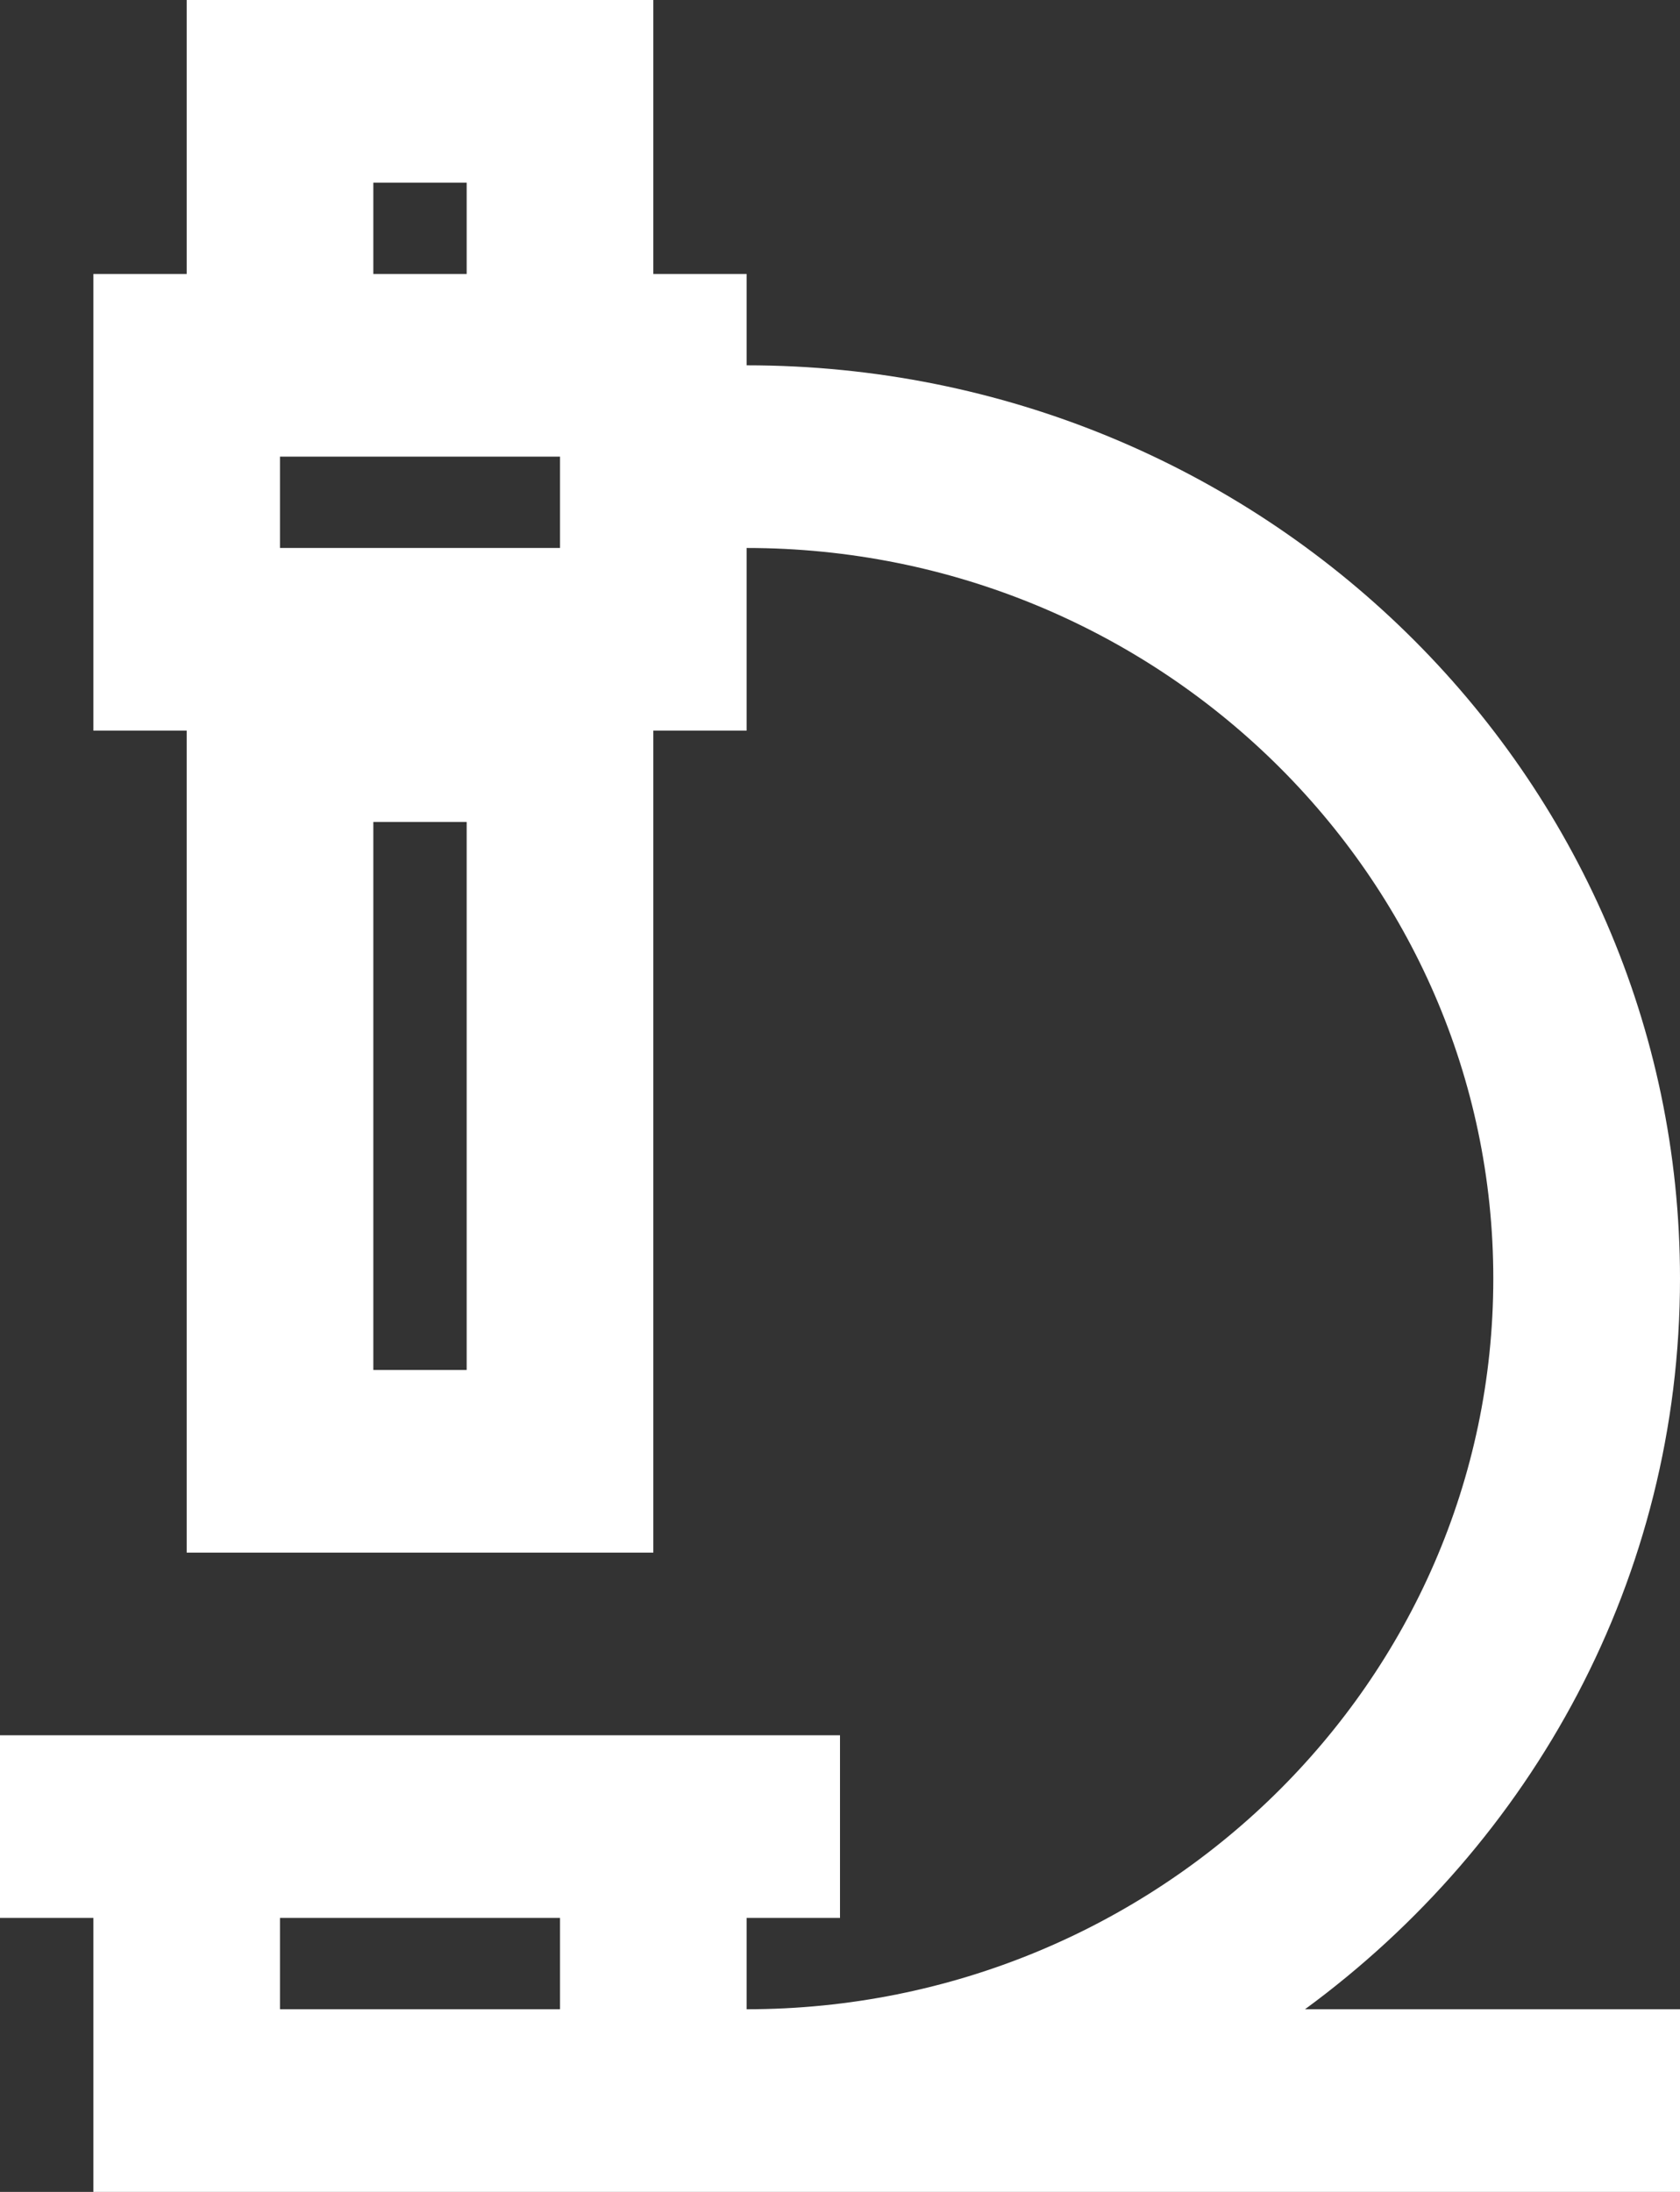 <svg width="23" height="30" viewBox="0 0 23 30" fill="none" xmlns="http://www.w3.org/2000/svg">
<rect x="0" y="0" width="23" height="30" fill="#333333" stroke="none"/>
<path d="M23 17.5C23 10.596 17.279 5 10.222 5V3.75H8.944V0H2.556V3.75H1.278V10H2.556V21.25H8.944V10H10.222V7.5C15.858 7.5 20.444 11.986 20.444 17.5C20.444 23.014 15.858 27.5 10.222 27.5V26.25H11.5V23.75H0V26.25H1.278V30H10.222H23V27.5H17.866C20.977 25.22 23 21.596 23 17.5ZM6.389 18.75H5.111V11.25H6.389V18.75ZM7.667 7.5H3.833V6.25H7.667V7.5ZM5.111 2.5H6.389V3.75H5.111V2.5ZM7.667 27.5H3.833V26.25H7.667V27.5Z" fill="white"/>
</svg>
